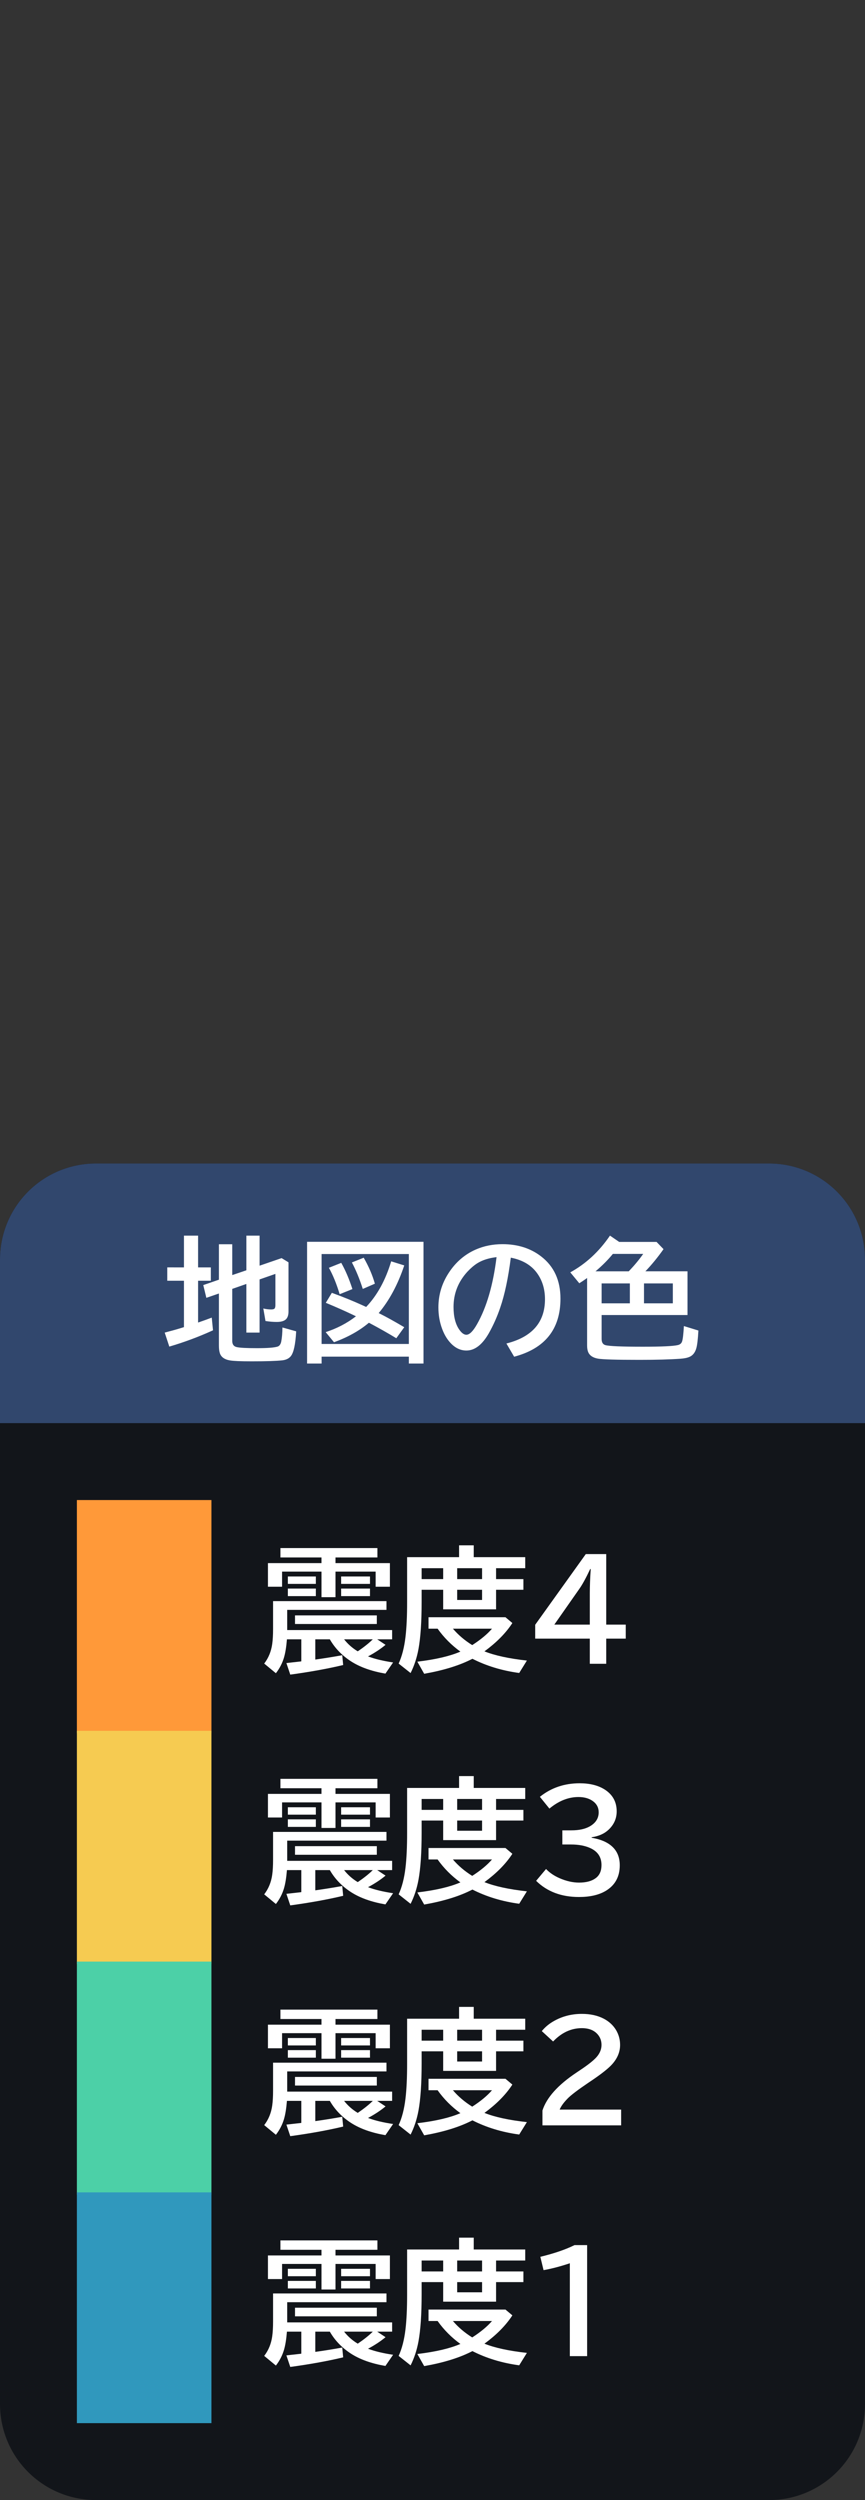 <svg version="1.1" xmlns="http://www.w3.org/2000/svg" xmlns:xlink="http://www.w3.org/1999/xlink" width="90" height="260" viewBox="0,0,90,260"><rect x="0" y="0" width="90" height="260" fill="#333333" stroke="none"/><g transform="translate(-195,-50)"><g data-paper-data="{&quot;isPaintingLayer&quot;:true}" stroke="none" stroke-width="1" stroke-linecap="butt" stroke-linejoin="miter" stroke-miterlimit="10" stroke-dasharray="" stroke-dashoffset="0" style="mix-blend-mode: normal"><path d="M195,310v-260h90v260z" fill-opacity="0" fill="#000000" fill-rule="nonzero"/><g fill-rule="evenodd"><path d="M205,171h70c5.54,0 10,4.46 10,10v119c0,5.54 -4.46,10 -10,10h-70c-5.54,0 -10,-4.46 -10,-10v-119c0,-5.54 4.46,-10 10,-10z" fill="#12151a"/><path d="M205,171h70c5.54,0 10,4.46 10,10v17h-90v-17c0,-5.54 4.46,-10 10,-10z" fill="#31476d"/><g><path d="M203,206h14v24.25h-14z" fill="#ff9939"/><path d="M203,230h14v24.25h-14z" fill="#f6cb51"/><path d="M203,254h14v24.25h-14z" fill="#4cd0a7"/><path d="M203,278h14v24h-14z" fill="#3098bd"/></g></g><g fill="#ffffff" fill-rule="nonzero"><g><path d="M228.45,212.56v-0.588h-4.272v-0.978h10.09v0.978h-4.361v0.588h5.66v2.454h-1.483v-1.572h-4.177v2.659h-1.456v-2.659h-4.102v1.572h-1.47v-2.454zM233.29,222.26c0.697,0.264 1.568,0.474 2.611,0.629l-0.8,1.162c-1.463,-0.251 -2.664,-0.681 -3.603,-1.292c-0.934,-0.611 -1.661,-1.369 -2.181,-2.276h-1.511v2.106c1.007,-0.141 1.941,-0.292 2.803,-0.451l0.096,1.019c-1.604,0.383 -3.438,0.716 -5.503,0.998l-0.403,-1.203c0.715,-0.077 1.205,-0.132 1.47,-0.164l0.082,-0.014v-2.29h-1.497c-0.064,0.802 -0.169,1.442 -0.314,1.921c-0.173,0.574 -0.451,1.11 -0.834,1.606l-1.217,-1.005c0.447,-0.579 0.725,-1.256 0.834,-2.03c0.059,-0.419 0.089,-0.941 0.089,-1.565v-2.898h11.799v0.909h-10.329v2.099h10.917v0.964h-1.552l0.868,0.574c-0.515,0.428 -1.123,0.829 -1.825,1.203zM232.223,221.734c0.656,-0.447 1.178,-0.864 1.565,-1.251h-2.987c0.392,0.501 0.866,0.918 1.422,1.251zM224.95,213.948h2.912v0.772h-2.912zM224.95,215.206h2.912v0.786h-2.912zM230.494,213.948h3.001v0.772h-3.001zM230.494,215.206h3.001v0.786h-3.001zM225.695,217.995h8.511v0.895h-8.511z"/><path d="M244.29,211.94h5.359v1.148h-3.035v1.135h2.844v1.107h-2.844v2.037h-5.503v-2.037h-2.242v1.272c0,2.064 -0.109,3.696 -0.328,4.894c-0.169,0.911 -0.442,1.743 -0.82,2.495l-1.244,-0.984c0.346,-0.752 0.583,-1.67 0.711,-2.755c0.114,-0.952 0.171,-2.169 0.171,-3.65v-4.662h5.407v-1.23h1.524zM238.869,213.088v1.135h2.242v-1.135zM242.567,213.088v1.135h2.591v-1.135zM242.567,215.331v1.06h2.591v-1.06zM244.153,222.508c-1.317,0.684 -2.99,1.203 -5.018,1.559l-0.711,-1.258c1.905,-0.228 3.397,-0.577 4.478,-1.046c-0.925,-0.67 -1.716,-1.465 -2.372,-2.386h-0.943v-1.189h8.005l0.718,0.602c-0.679,1.044 -1.647,2.026 -2.905,2.946c1.08,0.433 2.552,0.752 4.416,0.957l-0.8,1.292c-1.786,-0.242 -3.409,-0.734 -4.867,-1.477zM242.123,219.377c0.551,0.647 1.221,1.217 2.01,1.709c0.889,-0.574 1.575,-1.144 2.058,-1.709z"/><path d="M255.95,211.62h2.126v7.335h2.03v1.456h-2.03v2.618h-1.709v-2.618h-5.681v-1.442zM256.367,218.955v-3.247c0,-0.743 0.032,-1.588 0.096,-2.536h-0.055c-0.442,0.939 -0.82,1.629 -1.135,2.071l-2.598,3.712z"/></g><g><path d="M228.45,236.56v-0.588h-4.272v-0.978h10.09v0.978h-4.361v0.588h5.66v2.454h-1.483v-1.572h-4.177v2.659h-1.456v-2.659h-4.102v1.572h-1.47v-2.454zM233.29,246.26c0.697,0.264 1.568,0.474 2.611,0.629l-0.8,1.162c-1.463,-0.251 -2.664,-0.681 -3.603,-1.292c-0.934,-0.611 -1.661,-1.369 -2.181,-2.276h-1.511v2.106c1.007,-0.141 1.941,-0.292 2.803,-0.451l0.096,1.019c-1.604,0.383 -3.438,0.716 -5.503,0.998l-0.403,-1.203c0.715,-0.077 1.205,-0.132 1.47,-0.164l0.082,-0.014v-2.29h-1.497c-0.064,0.802 -0.169,1.442 -0.314,1.921c-0.173,0.574 -0.451,1.11 -0.834,1.606l-1.217,-1.005c0.447,-0.579 0.725,-1.256 0.834,-2.03c0.059,-0.419 0.089,-0.941 0.089,-1.565v-2.898h11.799v0.909h-10.329v2.099h10.917v0.964h-1.552l0.868,0.574c-0.515,0.428 -1.123,0.829 -1.825,1.203zM232.223,245.734c0.656,-0.447 1.178,-0.864 1.565,-1.251h-2.987c0.392,0.501 0.866,0.918 1.422,1.251zM224.95,237.948h2.912v0.772h-2.912zM224.95,239.206h2.912v0.786h-2.912zM230.494,237.948h3.001v0.772h-3.001zM230.494,239.206h3.001v0.786h-3.001zM225.695,241.995h8.511v0.895h-8.511z"/><path d="M244.29,235.94h5.359v1.148h-3.035v1.135h2.844v1.107h-2.844v2.037h-5.503v-2.037h-2.242v1.272c0,2.064 -0.109,3.696 -0.328,4.894c-0.169,0.911 -0.442,1.743 -0.82,2.495l-1.244,-0.984c0.346,-0.752 0.583,-1.67 0.711,-2.755c0.114,-0.952 0.171,-2.169 0.171,-3.65v-4.662h5.407v-1.23h1.524zM238.869,237.088v1.135h2.242v-1.135zM242.567,237.088v1.135h2.591v-1.135zM242.567,239.331v1.06h2.591v-1.06zM244.153,246.508c-1.317,0.684 -2.99,1.203 -5.018,1.559l-0.711,-1.258c1.905,-0.228 3.397,-0.577 4.478,-1.046c-0.925,-0.67 -1.716,-1.465 -2.372,-2.386h-0.943v-1.189h8.005l0.718,0.602c-0.679,1.044 -1.647,2.026 -2.905,2.946c1.08,0.433 2.552,0.752 4.416,0.957l-0.8,1.292c-1.786,-0.242 -3.409,-0.734 -4.867,-1.477zM242.123,243.377c0.551,0.647 1.221,1.217 2.01,1.709c0.889,-0.574 1.575,-1.144 2.058,-1.709z"/><path d="M253.51,240.35h0.95c0.802,0 1.447,-0.144 1.935,-0.431c0.597,-0.351 0.896,-0.832 0.896,-1.442c0,-0.506 -0.219,-0.907 -0.656,-1.203c-0.387,-0.26 -0.87,-0.39 -1.449,-0.39c-1.048,0 -2.055,0.401 -3.022,1.203l-0.991,-1.224c1.171,-0.939 2.55,-1.408 4.136,-1.408c1.062,0 1.935,0.219 2.618,0.656c0.825,0.533 1.237,1.287 1.237,2.263c0,0.747 -0.285,1.388 -0.855,1.921c-0.442,0.41 -1.025,0.668 -1.75,0.772v0.055c0.939,0.155 1.657,0.465 2.153,0.93c0.515,0.483 0.772,1.128 0.772,1.935c0,1.176 -0.476,2.055 -1.429,2.639c-0.715,0.438 -1.654,0.656 -2.816,0.656c-1.832,0 -3.318,-0.561 -4.457,-1.682l1.032,-1.23c0.365,0.387 0.834,0.706 1.408,0.957c0.697,0.305 1.374,0.458 2.03,0.458c0.738,0 1.315,-0.155 1.73,-0.465c0.401,-0.296 0.602,-0.75 0.602,-1.36c0,-0.839 -0.403,-1.433 -1.21,-1.784c-0.542,-0.237 -1.194,-0.355 -1.955,-0.355h-0.909z"/></g><g><path d="M228.45,260.56v-0.588h-4.272v-0.978h10.09v0.978h-4.361v0.588h5.66v2.454h-1.483v-1.572h-4.177v2.659h-1.456v-2.659h-4.102v1.572h-1.47v-2.454zM233.29,270.26c0.697,0.264 1.568,0.474 2.611,0.629l-0.8,1.162c-1.463,-0.251 -2.664,-0.681 -3.603,-1.292c-0.934,-0.611 -1.661,-1.369 -2.181,-2.276h-1.511v2.106c1.007,-0.141 1.941,-0.292 2.803,-0.451l0.096,1.019c-1.604,0.383 -3.438,0.716 -5.503,0.998l-0.403,-1.203c0.715,-0.077 1.205,-0.132 1.47,-0.164l0.082,-0.014v-2.29h-1.497c-0.064,0.802 -0.169,1.442 -0.314,1.921c-0.173,0.574 -0.451,1.11 -0.834,1.606l-1.217,-1.005c0.447,-0.579 0.725,-1.256 0.834,-2.03c0.059,-0.419 0.089,-0.941 0.089,-1.565v-2.898h11.799v0.909h-10.329v2.099h10.917v0.964h-1.552l0.868,0.574c-0.515,0.428 -1.123,0.829 -1.825,1.203zM232.223,269.734c0.656,-0.447 1.178,-0.864 1.565,-1.251h-2.987c0.392,0.501 0.866,0.918 1.422,1.251zM224.95,261.948h2.912v0.772h-2.912zM224.95,263.206h2.912v0.786h-2.912zM230.494,261.948h3.001v0.772h-3.001zM230.494,263.206h3.001v0.786h-3.001zM225.695,265.995h8.511v0.895h-8.511z"/><path d="M244.29,259.94h5.359v1.148h-3.035v1.135h2.844v1.107h-2.844v2.037h-5.503v-2.037h-2.242v1.272c0,2.064 -0.109,3.696 -0.328,4.894c-0.169,0.911 -0.442,1.743 -0.82,2.495l-1.244,-0.984c0.346,-0.752 0.583,-1.67 0.711,-2.755c0.114,-0.952 0.171,-2.169 0.171,-3.65v-4.662h5.407v-1.23h1.524zM238.869,261.088v1.135h2.242v-1.135zM242.567,261.088v1.135h2.591v-1.135zM242.567,263.331v1.06h2.591v-1.06zM244.153,270.508c-1.317,0.684 -2.99,1.203 -5.018,1.559l-0.711,-1.258c1.905,-0.228 3.397,-0.577 4.478,-1.046c-0.925,-0.67 -1.716,-1.465 -2.372,-2.386h-0.943v-1.189h8.005l0.718,0.602c-0.679,1.044 -1.647,2.026 -2.905,2.946c1.08,0.433 2.552,0.752 4.416,0.957l-0.8,1.292c-1.786,-0.242 -3.409,-0.734 -4.867,-1.477zM242.123,267.377c0.551,0.647 1.221,1.217 2.01,1.709c0.889,-0.574 1.575,-1.144 2.058,-1.709z"/><path d="M251.44,271.03v-1.545c0.433,-1.344 1.613,-2.659 3.541,-3.944l0.376,-0.253c0.829,-0.551 1.399,-1.003 1.709,-1.353c0.346,-0.392 0.52,-0.816 0.52,-1.272c0,-0.41 -0.125,-0.766 -0.376,-1.066c-0.374,-0.451 -0.932,-0.677 -1.675,-0.677c-1.107,0 -2.103,0.463 -2.987,1.388l-1.176,-1.08c0.31,-0.378 0.679,-0.697 1.107,-0.957c0.916,-0.556 1.937,-0.834 3.062,-0.834c0.875,0 1.634,0.166 2.276,0.499c0.556,0.292 0.984,0.688 1.285,1.19c0.278,0.474 0.417,0.987 0.417,1.538c0,0.725 -0.276,1.395 -0.827,2.01c-0.369,0.415 -1.06,0.966 -2.071,1.654l-0.438,0.294c-1.071,0.725 -1.777,1.262 -2.119,1.613c-0.419,0.428 -0.697,0.813 -0.834,1.155h6.398v1.641z"/></g><g><path d="M228.45,284.56v-0.588h-4.272v-0.978h10.09v0.978h-4.361v0.588h5.66v2.454h-1.483v-1.572h-4.177v2.659h-1.456v-2.659h-4.102v1.572h-1.47v-2.454zM233.29,294.26c0.697,0.264 1.568,0.474 2.611,0.629l-0.8,1.162c-1.463,-0.251 -2.664,-0.681 -3.603,-1.292c-0.934,-0.611 -1.661,-1.369 -2.181,-2.276h-1.511v2.106c1.007,-0.141 1.941,-0.292 2.803,-0.451l0.096,1.019c-1.604,0.383 -3.438,0.716 -5.503,0.998l-0.403,-1.203c0.715,-0.077 1.205,-0.132 1.47,-0.164l0.082,-0.014v-2.29h-1.497c-0.064,0.802 -0.169,1.442 -0.314,1.921c-0.173,0.574 -0.451,1.11 -0.834,1.606l-1.217,-1.005c0.447,-0.579 0.725,-1.256 0.834,-2.03c0.059,-0.419 0.089,-0.941 0.089,-1.565v-2.898h11.799v0.909h-10.329v2.099h10.917v0.964h-1.552l0.868,0.574c-0.515,0.428 -1.123,0.829 -1.825,1.203zM232.223,293.734c0.656,-0.447 1.178,-0.864 1.565,-1.251h-2.987c0.392,0.501 0.866,0.918 1.422,1.251zM224.95,285.948h2.912v0.772h-2.912zM224.95,287.206h2.912v0.786h-2.912zM230.494,285.948h3.001v0.772h-3.001zM230.494,287.206h3.001v0.786h-3.001zM225.695,289.995h8.511v0.895h-8.511z"/><path d="M244.29,283.94h5.359v1.148h-3.035v1.135h2.844v1.107h-2.844v2.037h-5.503v-2.037h-2.242v1.272c0,2.064 -0.109,3.696 -0.328,4.894c-0.169,0.911 -0.442,1.743 -0.82,2.495l-1.244,-0.984c0.346,-0.752 0.583,-1.67 0.711,-2.755c0.114,-0.952 0.171,-2.169 0.171,-3.65v-4.662h5.407v-1.23h1.524zM238.869,285.088v1.135h2.242v-1.135zM242.567,285.088v1.135h2.591v-1.135zM242.567,287.331v1.06h2.591v-1.06zM244.153,294.508c-1.317,0.684 -2.99,1.203 -5.018,1.559l-0.711,-1.258c1.905,-0.228 3.397,-0.577 4.478,-1.046c-0.925,-0.67 -1.716,-1.465 -2.372,-2.386h-0.943v-1.189h8.005l0.718,0.602c-0.679,1.044 -1.647,2.026 -2.905,2.946c1.08,0.433 2.552,0.752 4.416,0.957l-0.8,1.292c-1.786,-0.242 -3.409,-0.734 -4.867,-1.477zM242.123,291.377c0.551,0.647 1.221,1.217 2.01,1.709c0.889,-0.574 1.575,-1.144 2.058,-1.709z"/><path d="M254.29,295.03v-9.659c-0.966,0.324 -1.878,0.563 -2.734,0.718l-0.335,-1.388c1.445,-0.351 2.63,-0.757 3.555,-1.217h1.312v11.546z"/></g></g><g fill="#ffffff" fill-rule="nonzero"><path d="M219.164,184.04v5.414c0,0.351 0.15,0.563 0.451,0.636c0.31,0.077 1.019,0.116 2.126,0.116c1.08,0 1.793,-0.055 2.14,-0.164c0.196,-0.064 0.324,-0.242 0.383,-0.533c0.077,-0.41 0.118,-0.895 0.123,-1.456l1.429,0.403c-0.073,1.344 -0.257,2.203 -0.554,2.577c-0.196,0.246 -0.492,0.392 -0.889,0.438c-0.624,0.068 -1.684,0.103 -3.179,0.103c-1.158,0 -1.916,-0.032 -2.276,-0.096c-0.542,-0.091 -0.886,-0.33 -1.032,-0.718c-0.073,-0.205 -0.109,-0.479 -0.109,-0.82v-5.421l-1.306,0.451l-0.321,-1.326l1.627,-0.561v-3.685h1.388v3.206l1.47,-0.499v-3.603h1.374v3.124l2.29,-0.786l0.718,0.438v5.12c0,0.355 -0.084,0.62 -0.253,0.793c-0.191,0.191 -0.513,0.287 -0.964,0.287c-0.369,0 -0.761,-0.032 -1.176,-0.096l-0.226,-1.306c0.269,0.068 0.542,0.103 0.82,0.103c0.201,0 0.324,-0.041 0.369,-0.123c0.046,-0.068 0.068,-0.182 0.068,-0.342v-3.233l-1.647,0.574v5.53h-1.374v-5.059zM214.14,181.805v-3.302h1.47v3.302h1.326v1.388h-1.326v4.348c0.479,-0.164 0.952,-0.335 1.422,-0.513l0.13,1.319c-1.477,0.674 -2.992,1.24 -4.546,1.695l-0.479,-1.456c0.702,-0.182 1.317,-0.355 1.846,-0.52c0.064,-0.023 0.116,-0.039 0.157,-0.048v-4.826h-1.736v-1.388z"/><path d="M233.383,187.56c-0.975,0.825 -2.185,1.502 -3.63,2.03l-0.868,-1.053c1.176,-0.383 2.226,-0.932 3.151,-1.647l-0.239,-0.116c-0.884,-0.424 -1.85,-0.852 -2.898,-1.285l0.629,-1.039c1.176,0.428 2.276,0.877 3.302,1.347l0.267,0.123c1.153,-1.212 2.021,-2.794 2.604,-4.744l1.36,0.424c-0.665,1.987 -1.552,3.639 -2.659,4.956c0.046,0.023 0.089,0.046 0.13,0.068c0.643,0.319 1.486,0.786 2.529,1.401l-0.827,1.148c-0.875,-0.533 -1.825,-1.071 -2.851,-1.613zM230.341,184.593c-0.328,-1.085 -0.702,-2.001 -1.121,-2.748l1.285,-0.513c0.442,0.784 0.829,1.693 1.162,2.728zM232.747,184.046c-0.337,-1.053 -0.716,-1.971 -1.135,-2.755l1.23,-0.492c0.524,0.911 0.911,1.812 1.162,2.7zM239.064,179.145v12.66h-1.524v-0.718h-9.078v0.718h-1.511v-12.66zM228.461,180.416v9.352h9.078v-9.352z"/><path d="M247.69,189.72c2.675,-0.674 4.013,-2.208 4.013,-4.601c0,-1.044 -0.269,-1.941 -0.807,-2.693c-0.602,-0.848 -1.518,-1.392 -2.748,-1.634c-0.269,2.115 -0.636,3.846 -1.101,5.195c-0.319,0.943 -0.716,1.834 -1.19,2.673c-0.684,1.194 -1.461,1.791 -2.331,1.791c-0.647,0 -1.224,-0.292 -1.73,-0.875c-0.324,-0.369 -0.586,-0.823 -0.786,-1.36c-0.264,-0.697 -0.396,-1.447 -0.396,-2.249c0,-1.299 0.358,-2.495 1.073,-3.589c0.725,-1.117 1.666,-1.928 2.823,-2.434c0.843,-0.369 1.768,-0.554 2.775,-0.554c1.572,0 2.908,0.422 4.006,1.265c1.349,1.035 2.023,2.5 2.023,4.396c0,3.176 -1.606,5.191 -4.819,6.043zM246.665,180.738c-0.807,0.091 -1.481,0.308 -2.023,0.649c-0.346,0.223 -0.69,0.52 -1.032,0.889c-0.948,1.048 -1.422,2.263 -1.422,3.644c0,1.007 0.201,1.796 0.602,2.365c0.246,0.351 0.49,0.526 0.731,0.526c0.328,0 0.697,-0.362 1.107,-1.087c1.003,-1.764 1.682,-4.092 2.037,-6.986z"/><path d="M257.596,186.76v2.481c0,0.36 0.132,0.577 0.396,0.649c0.392,0.109 1.688,0.164 3.89,0.164c1.955,0 3.172,-0.057 3.65,-0.171c0.228,-0.055 0.374,-0.182 0.438,-0.383c0.077,-0.228 0.139,-0.759 0.185,-1.593l1.511,0.465c-0.05,0.898 -0.123,1.513 -0.219,1.846c-0.123,0.433 -0.351,0.727 -0.684,0.882c-0.237,0.109 -0.565,0.178 -0.984,0.205c-1.08,0.077 -2.491,0.116 -4.231,0.116c-2.438,0 -3.887,-0.043 -4.348,-0.13c-0.52,-0.096 -0.855,-0.324 -1.005,-0.684c-0.073,-0.182 -0.109,-0.41 -0.109,-0.684v-7.021l-0.068,0.055c-0.21,0.15 -0.458,0.317 -0.745,0.499l-0.937,-1.135c1.627,-0.893 3.003,-2.167 4.129,-3.821l0.957,0.656h3.89l0.725,0.752c-0.602,0.852 -1.23,1.62 -1.887,2.304h4.382v4.546zM257.596,185.543h2.939v-2.071h-2.939zM262.005,183.472v2.071h3.001v-2.071zM260.419,182.214c0.588,-0.615 1.089,-1.219 1.504,-1.812h-3.158c-0.506,0.62 -1.107,1.224 -1.805,1.812z"/></g></g></g></svg>